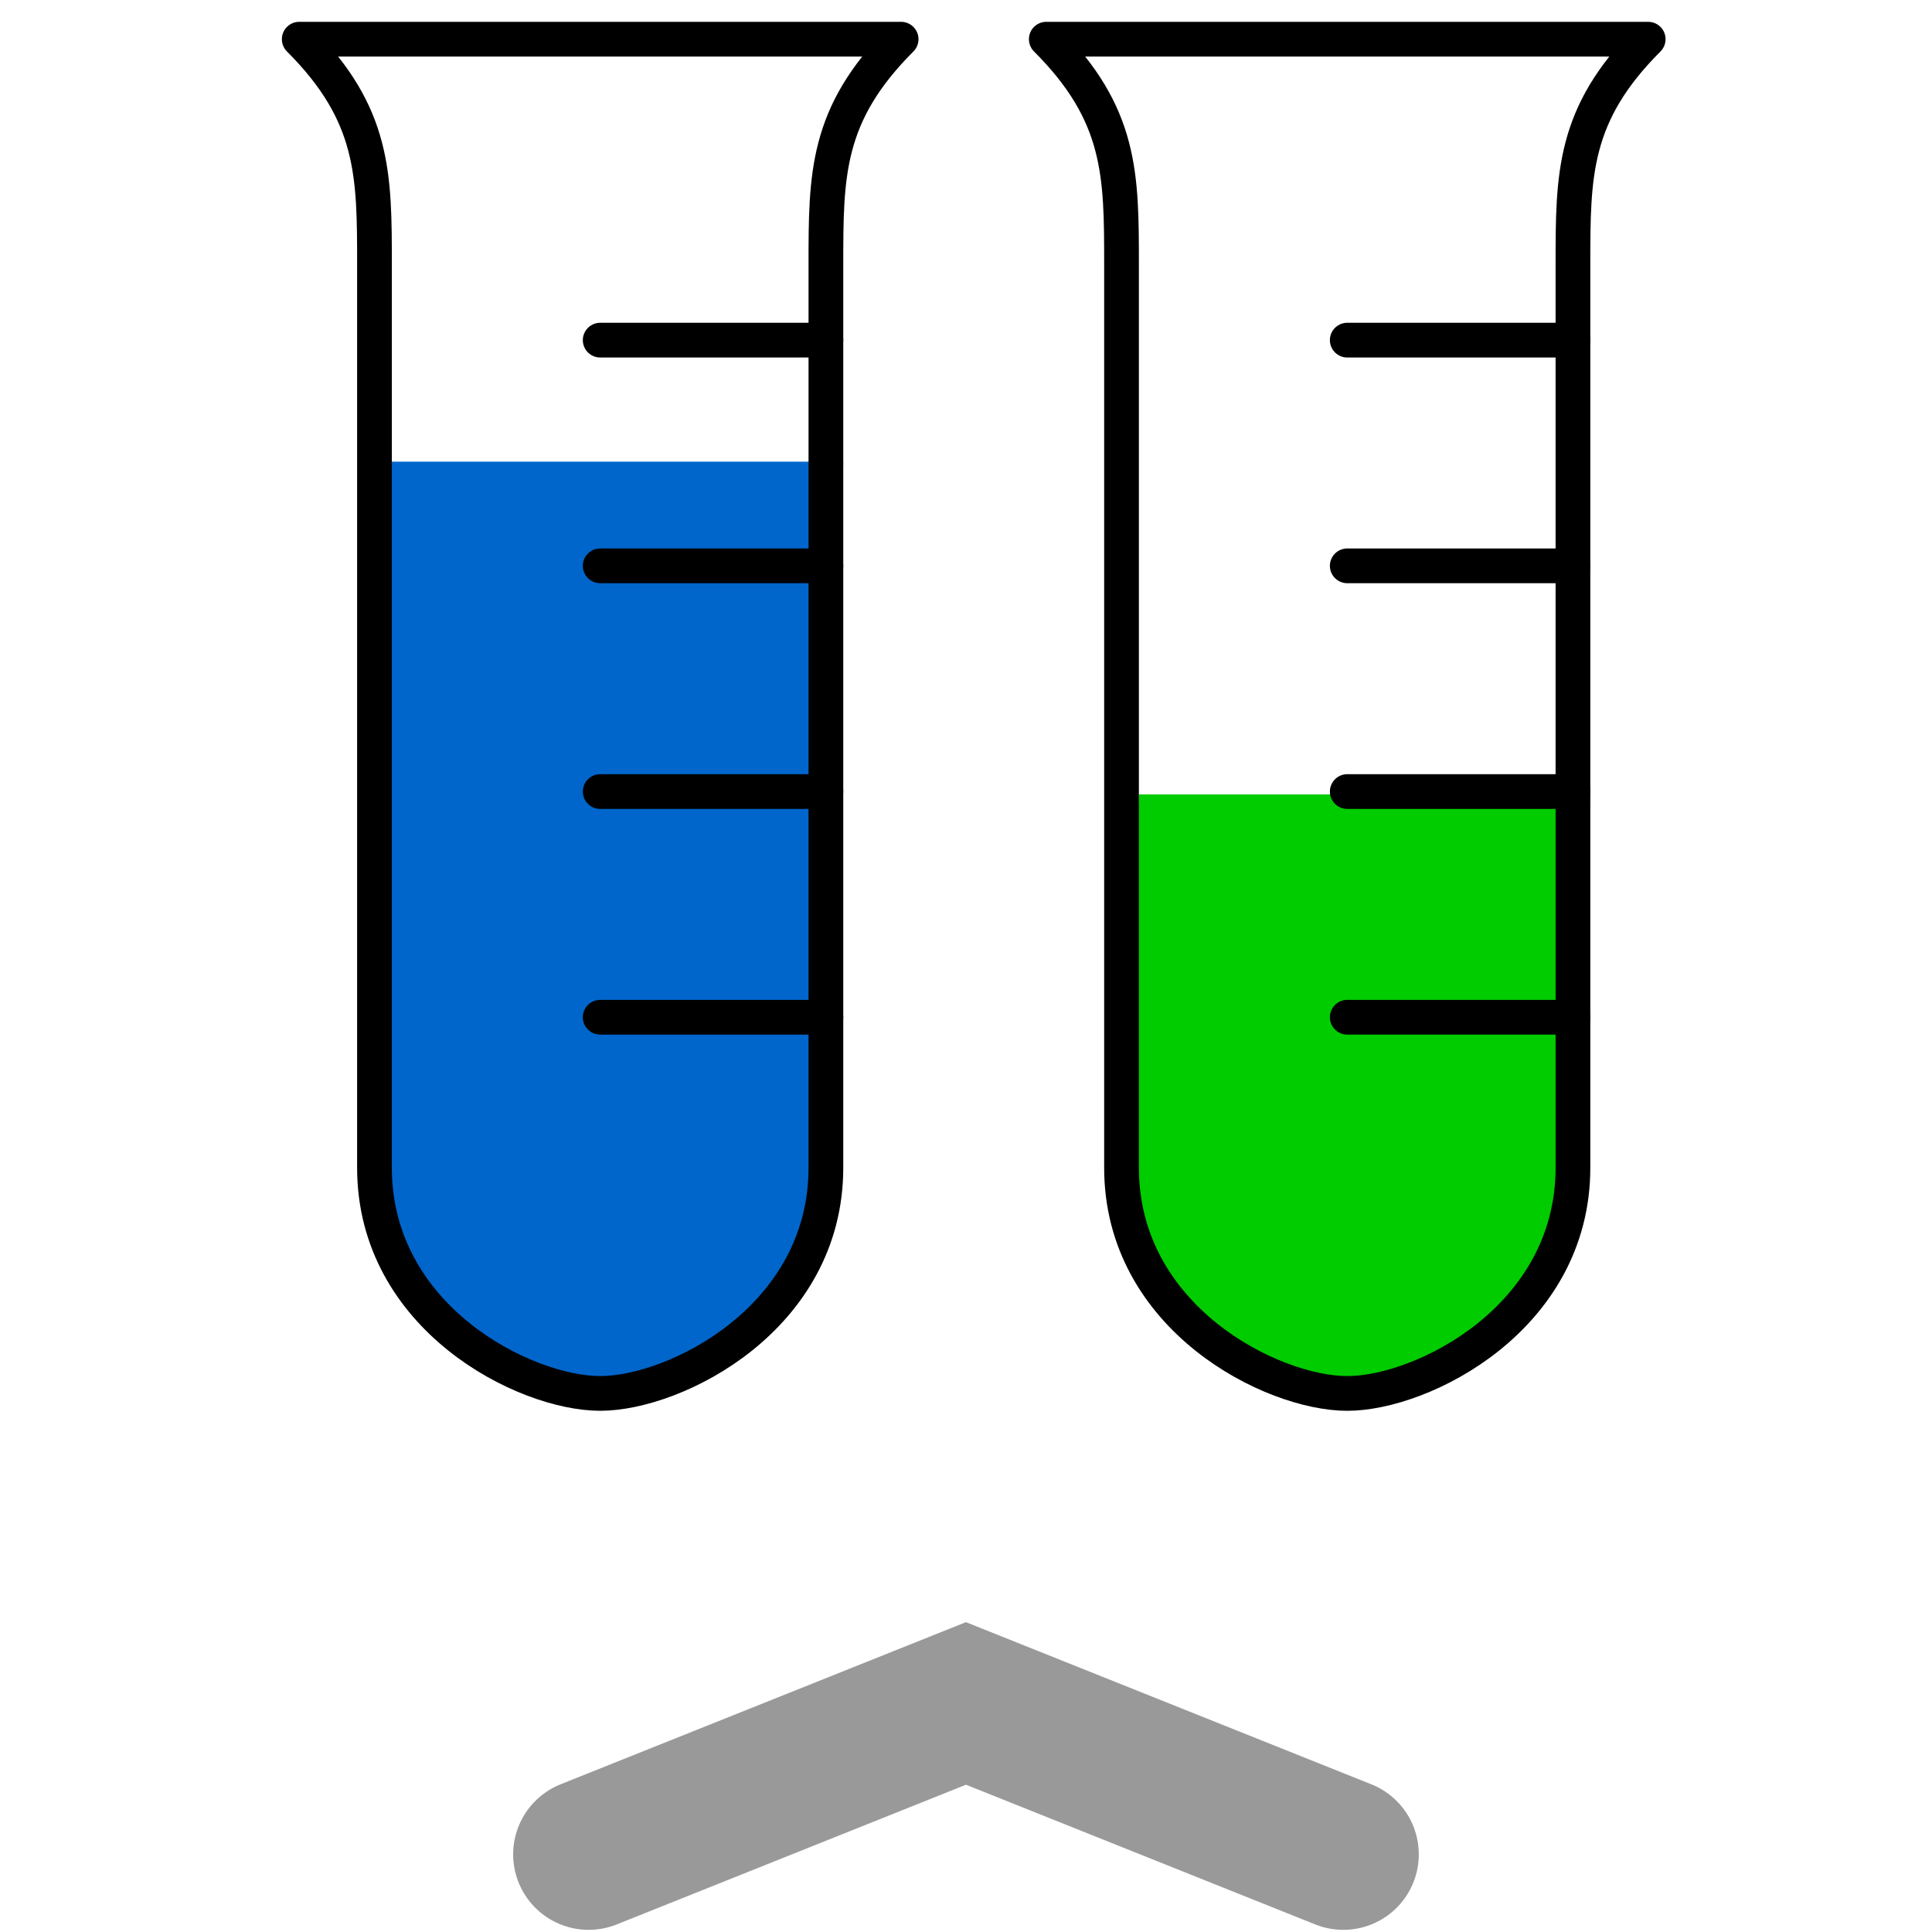 <?xml version="1.0" encoding="UTF-8" standalone="no"?>
<svg
   xmlns:dc="http://purl.org/dc/elements/1.1/"
   xmlns:cc="http://creativecommons.org/ns#"
   xmlns:rdf="http://www.w3.org/1999/02/22-rdf-syntax-ns#"
   xmlns:svg="http://www.w3.org/2000/svg"
   xmlns="http://www.w3.org/2000/svg"
   xmlns:sodipodi="http://sodipodi.sourceforge.net/DTD/sodipodi-0.dtd"
   xmlns:inkscape="http://www.inkscape.org/namespaces/inkscape"
   id="svg3293"
   viewBox="0 0 128 128"
   version="1.0"
   inkscape:version="0.48.4 r9939"
   width="100%"
   height="100%"
   sodipodi:docname="conc_close.svg">
  <defs
     id="defs14" />
  <sodipodi:namedview
     pagecolor="#ffffff"
     bordercolor="#666666"
     borderopacity="1"
     objecttolerance="10"
     gridtolerance="10"
     guidetolerance="10"
     inkscape:pageopacity="0"
     inkscape:pageshadow="2"
     inkscape:window-width="1855"
     inkscape:window-height="1056"
     id="namedview12"
     showgrid="false"
     inkscape:zoom="2.8284271"
     inkscape:cx="22.190948"
     inkscape:cy="17.085756"
     inkscape:window-x="65"
     inkscape:window-y="24"
     inkscape:window-maximized="1"
     inkscape:current-layer="svg3293"
     inkscape:snap-page="true">
    <inkscape:grid
       type="xygrid"
       id="grid2996" />
  </sodipodi:namedview>
  <path
     style="fill:#0066cc;fill-opacity:1"
     inkscape:connector-curvature="0"
     d="m 55.868,30.587 -1.15,46.778 c 0,9.969 -9.969,14.954 -14.954,14.954 -4.985,0 -14.954,-4.985 -14.954,-14.954 l 1.15,-46.778 h 29.907 z"
     id="path4667" />
  <path
     style="fill:none;stroke:#000000;stroke-width:2.301;stroke-linecap:round;stroke-linejoin:round;stroke-miterlimit:4;stroke-dasharray:none"
     inkscape:connector-curvature="0"
     d="M 19.826,2.597 H 59.702 C 54.718,7.581 54.718,11.572 54.718,17.55 v 59.814 c 0,9.969 -9.969,14.954 -14.954,14.954 -4.985,0 -14.954,-4.985 -14.954,-14.954 V 17.55 c 0,-5.978 0,-9.969 -4.985,-14.954 z"
     id="rect3162" />
  <path
     style="fill:none;stroke:#000000;stroke-width:2.301;stroke-linecap:round;stroke-miterlimit:4;stroke-dasharray:none"
     inkscape:connector-curvature="0"
     d="M 54.718,22.535 H 39.764"
     id="path3165" />
  <path
     style="fill:none;stroke:#000000;stroke-width:2.301;stroke-linecap:round;stroke-miterlimit:4;stroke-dasharray:none"
     inkscape:connector-curvature="0"
     d="M 54.718,37.488 H 39.764"
     id="path3167" />
  <path
     style="fill:none;stroke:#000000;stroke-width:2.301;stroke-linecap:round;stroke-miterlimit:4;stroke-dasharray:none"
     inkscape:connector-curvature="0"
     d="M 54.718,52.442 H 39.764"
     id="path3169" />
  <path
     style="fill:none;stroke:#000000;stroke-width:2.301;stroke-linecap:round;stroke-miterlimit:4;stroke-dasharray:none"
     inkscape:connector-curvature="0"
     d="M 54.718,67.395 H 39.764"
     id="path3171" />
  <path
     sodipodi:nodetypes="ccsccc"
     id="path2993"
     d="m 105.362,52.63 -1.15,24.734 c 0,9.969 -9.969,14.954 -14.954,14.954 -4.985,0 -14.954,-4.985 -14.954,-14.954 l 1.15,-24.734 z"
     inkscape:connector-curvature="0"
     style="fill:#00cc00;fill-opacity:1" />
  <path
     id="path2995"
     d="m 69.321,2.597 h 39.876 c -4.985,4.985 -4.985,8.975 -4.985,14.954 v 59.814 c 0,9.969 -9.969,14.954 -14.954,14.954 -4.985,0 -14.954,-4.985 -14.954,-14.954 V 17.55 c 0,-5.978 0,-9.969 -4.985,-14.954 z"
     inkscape:connector-curvature="0"
     style="fill:none;stroke:#000000;stroke-width:2.301;stroke-linecap:round;stroke-linejoin:round;stroke-miterlimit:4;stroke-dasharray:none" />
  <path
     id="path2997"
     d="M 104.212,22.535 H 89.259"
     inkscape:connector-curvature="0"
     style="fill:none;stroke:#000000;stroke-width:2.301;stroke-linecap:round;stroke-miterlimit:4;stroke-dasharray:none" />
  <path
     id="path2999"
     d="M 104.212,37.488 H 89.259"
     inkscape:connector-curvature="0"
     style="fill:none;stroke:#000000;stroke-width:2.301;stroke-linecap:round;stroke-miterlimit:4;stroke-dasharray:none" />
  <path
     id="path3001"
     d="M 104.212,52.442 H 89.259"
     inkscape:connector-curvature="0"
     style="fill:none;stroke:#000000;stroke-width:2.301;stroke-linecap:round;stroke-miterlimit:4;stroke-dasharray:none" />
  <path
     id="path3003"
     d="M 104.212,67.395 H 89.259"
     inkscape:connector-curvature="0"
     style="fill:none;stroke:#000000;stroke-width:2.301;stroke-linecap:round;stroke-miterlimit:4;stroke-dasharray:none" />
  <path
     style="fill:none;stroke:#999999;stroke-width:10;stroke-linecap:round;stroke-linejoin:miter;stroke-miterlimit:4;stroke-opacity:1;stroke-dasharray:none"
     d="m 38.998,122.857 25,-10 25,10"
     id="path2998"
     inkscape:connector-curvature="0" />
</svg>
